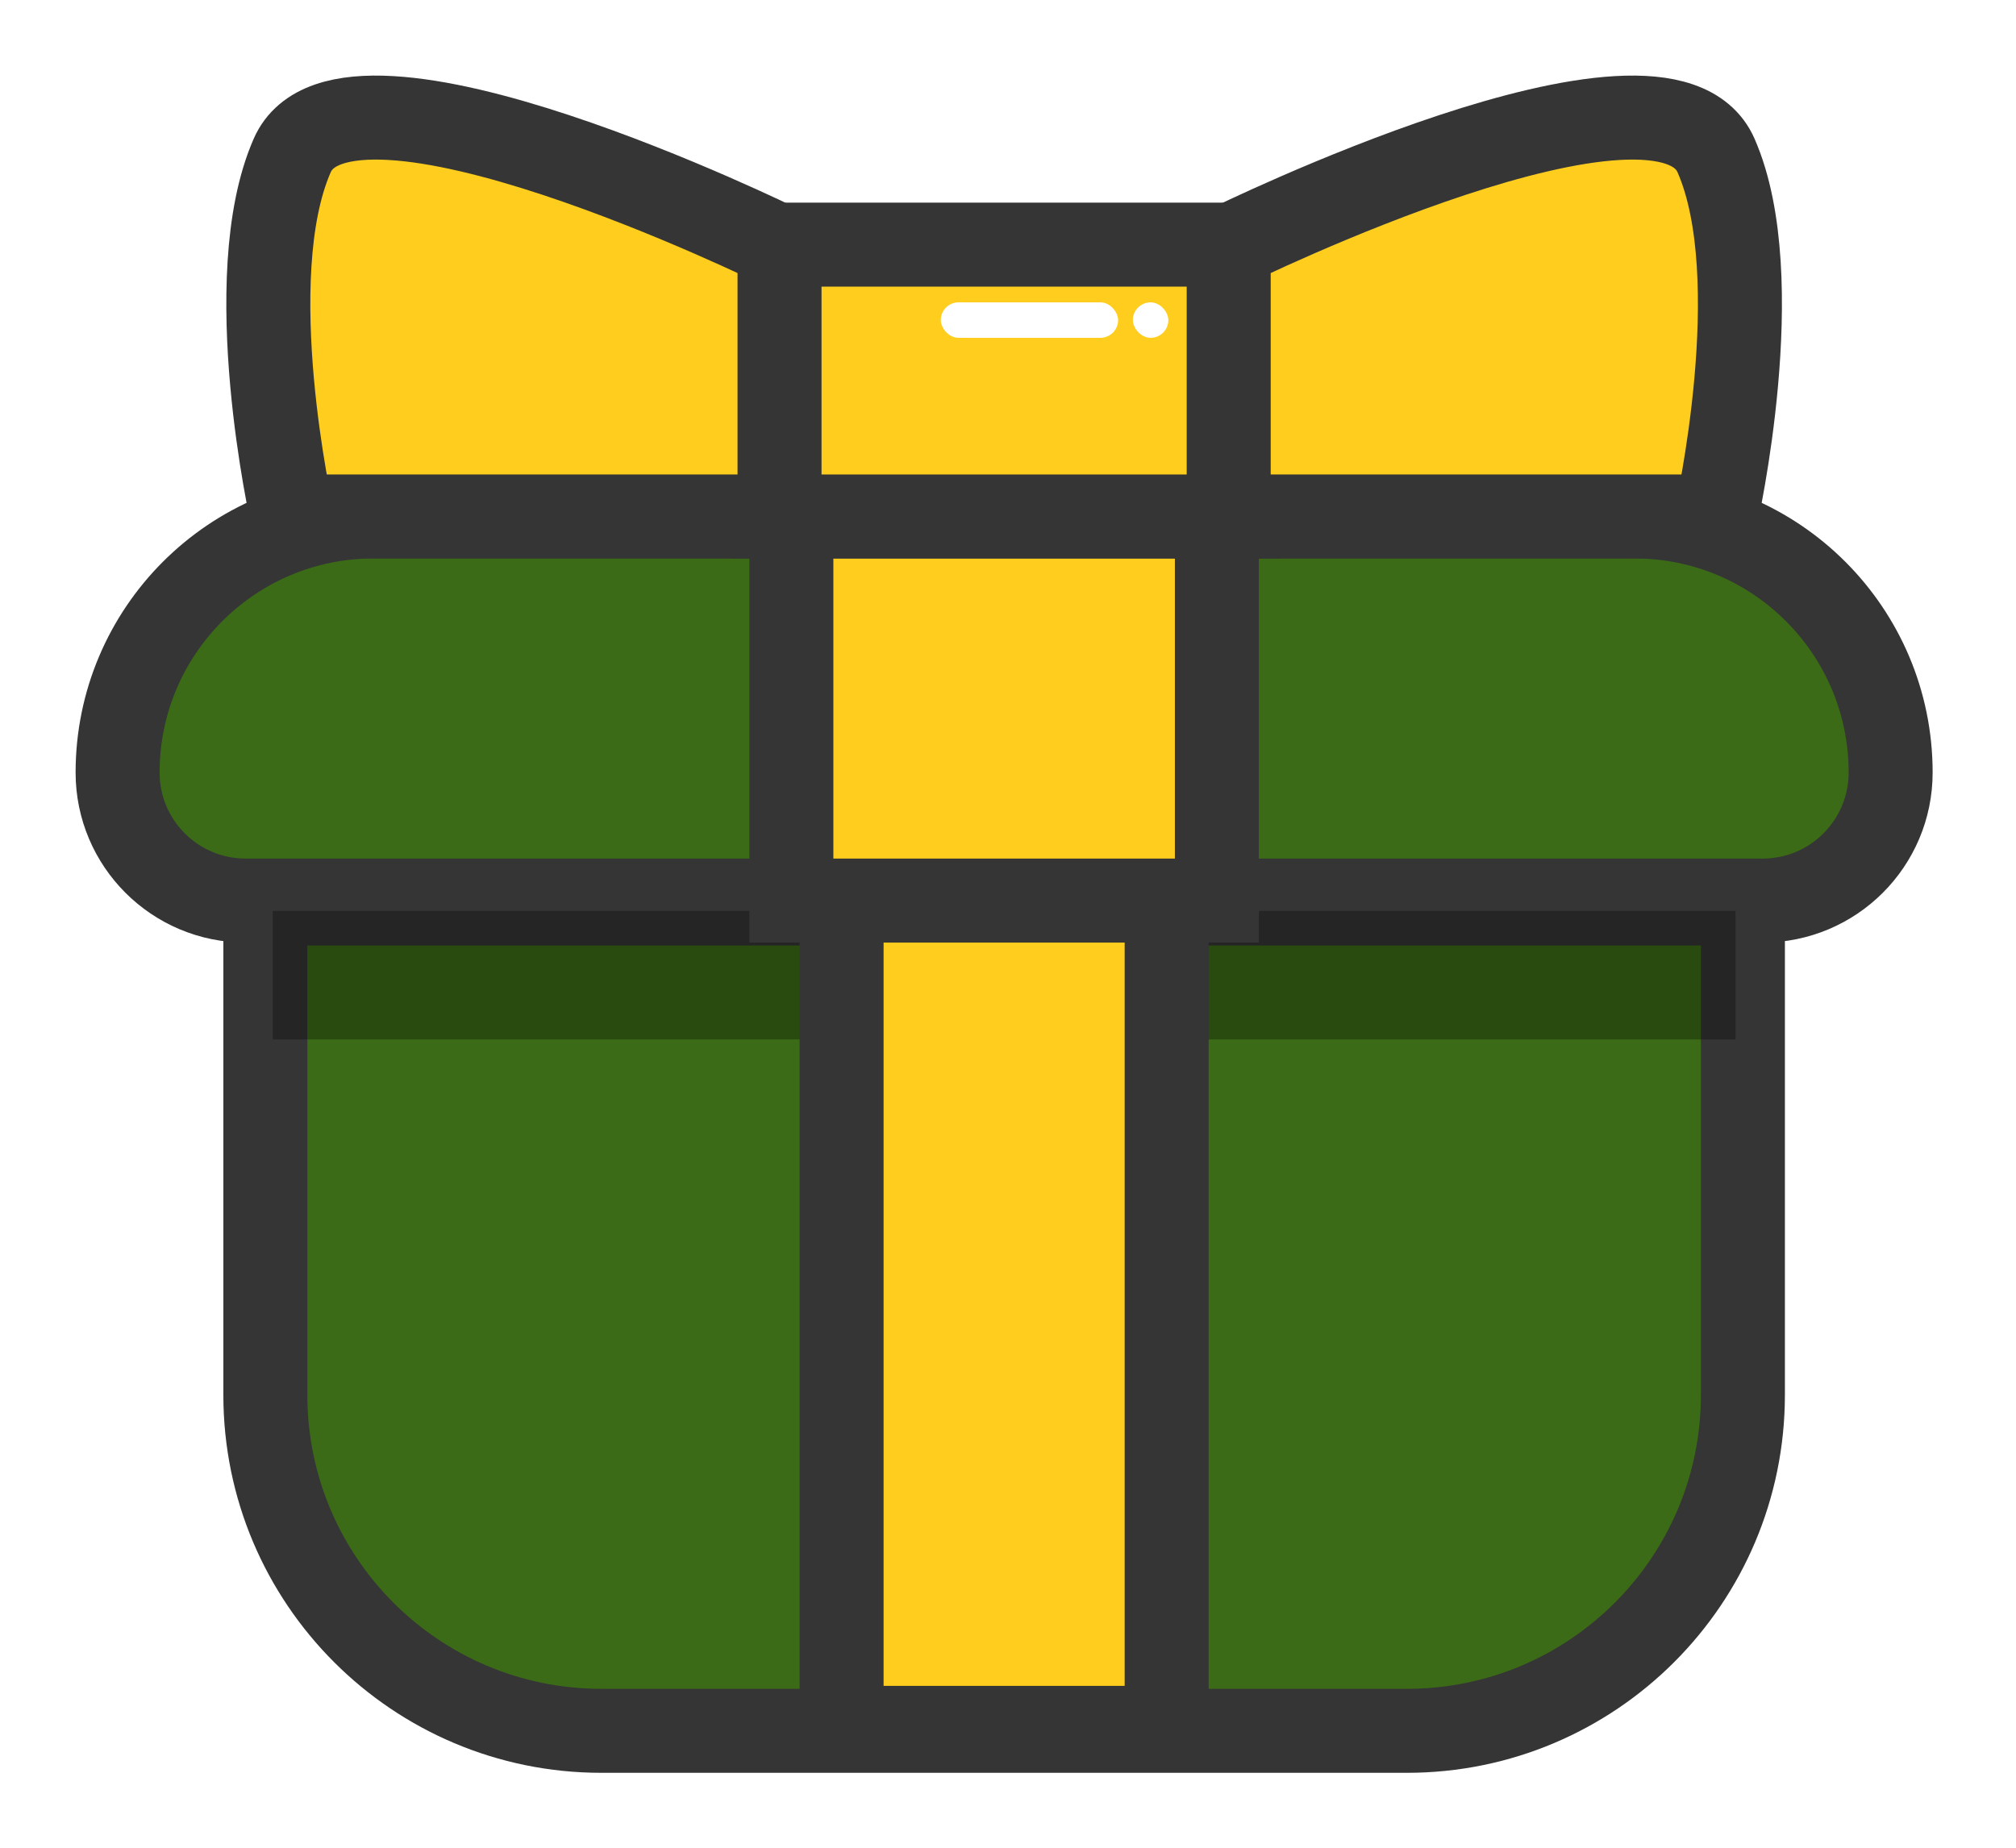 <svg viewBox="0 0 120 110" fill="none" xmlns="http://www.w3.org/2000/svg">
<g filter="url(#filter0_d_448_360)">
<path d="M7 41.991C7 33.571 13.825 26.746 22.244 26.746H97.294C105.713 26.746 112.538 33.571 112.538 41.991C112.538 46.2 109.126 49.613 104.916 49.613H14.622C10.413 49.613 7 46.2 7 41.991Z" fill="#3C6B17" stroke="#353535" stroke-width="5"/>
<path d="M15.795 49.789H103.744V79.04C103.744 90.086 94.789 99.04 83.744 99.04H35.795C24.749 99.04 15.795 90.086 15.795 79.04V49.789Z" fill="#3C6B17" stroke="#353535" stroke-width="5"/>
<path d="M16.234 50.228L103.304 50.228V57.88H16.234V50.228Z" fill="black" fill-opacity="0.3"/>
<rect x="50.095" y="49.613" width="19.349" height="49.251" fill="#FFCD1E" stroke="#353535" stroke-width="5"/>
<rect x="47.105" y="26.746" width="25.329" height="22.867" fill="#FFCD1E" stroke="#353535" stroke-width="5"/>
<rect x="46.049" y="10.564" width="27.616" height="16.183" fill="#FFCD1E" stroke="#353535" stroke-width="5"/>
<path d="M73.137 10.673C73.137 10.673 98.951 -2.038 102.147 5.26C105.343 12.559 102.147 26.746 102.147 26.746H73.137V10.673Z" fill="#FFCD1E" stroke="#353535" stroke-width="5"/>
<path d="M46.401 10.673C46.401 10.673 20.588 -2.038 17.392 5.26C14.196 12.559 17.392 26.746 17.392 26.746H46.401V10.673Z" fill="#FFCD1E" stroke="#353535" stroke-width="5"/>
<rect x="56" y="14" width="10.554" height="2.111" rx="1.055" fill="white"/>
<rect x="67.433" y="14" width="2.111" height="2.111" rx="1.055" fill="white"/>
</g>
<defs>
<filter id="filter0_d_448_360" x="0.5" y="0.5" width="118.538" height="109.04" filterUnits="userSpaceOnUse" color-interpolation-filters="sRGB">
<feFlood flood-opacity="0" result="BackgroundImageFix"/>
<feColorMatrix in="SourceAlpha" type="matrix" values="0 0 0 0 0 0 0 0 0 0 0 0 0 0 0 0 0 0 127 0" result="hardAlpha"/>
<feOffset dy="4"/>
<feGaussianBlur stdDeviation="2"/>
<feComposite in2="hardAlpha" operator="out"/>
<feColorMatrix type="matrix" values="0 0 0 0 0 0 0 0 0 0 0 0 0 0 0 0 0 0 0.25 0"/>
<feBlend mode="normal" in2="BackgroundImageFix" result="effect1_dropShadow_448_360"/>
<feBlend mode="normal" in="SourceGraphic" in2="effect1_dropShadow_448_360" result="shape"/>
</filter>
</defs>
</svg>
